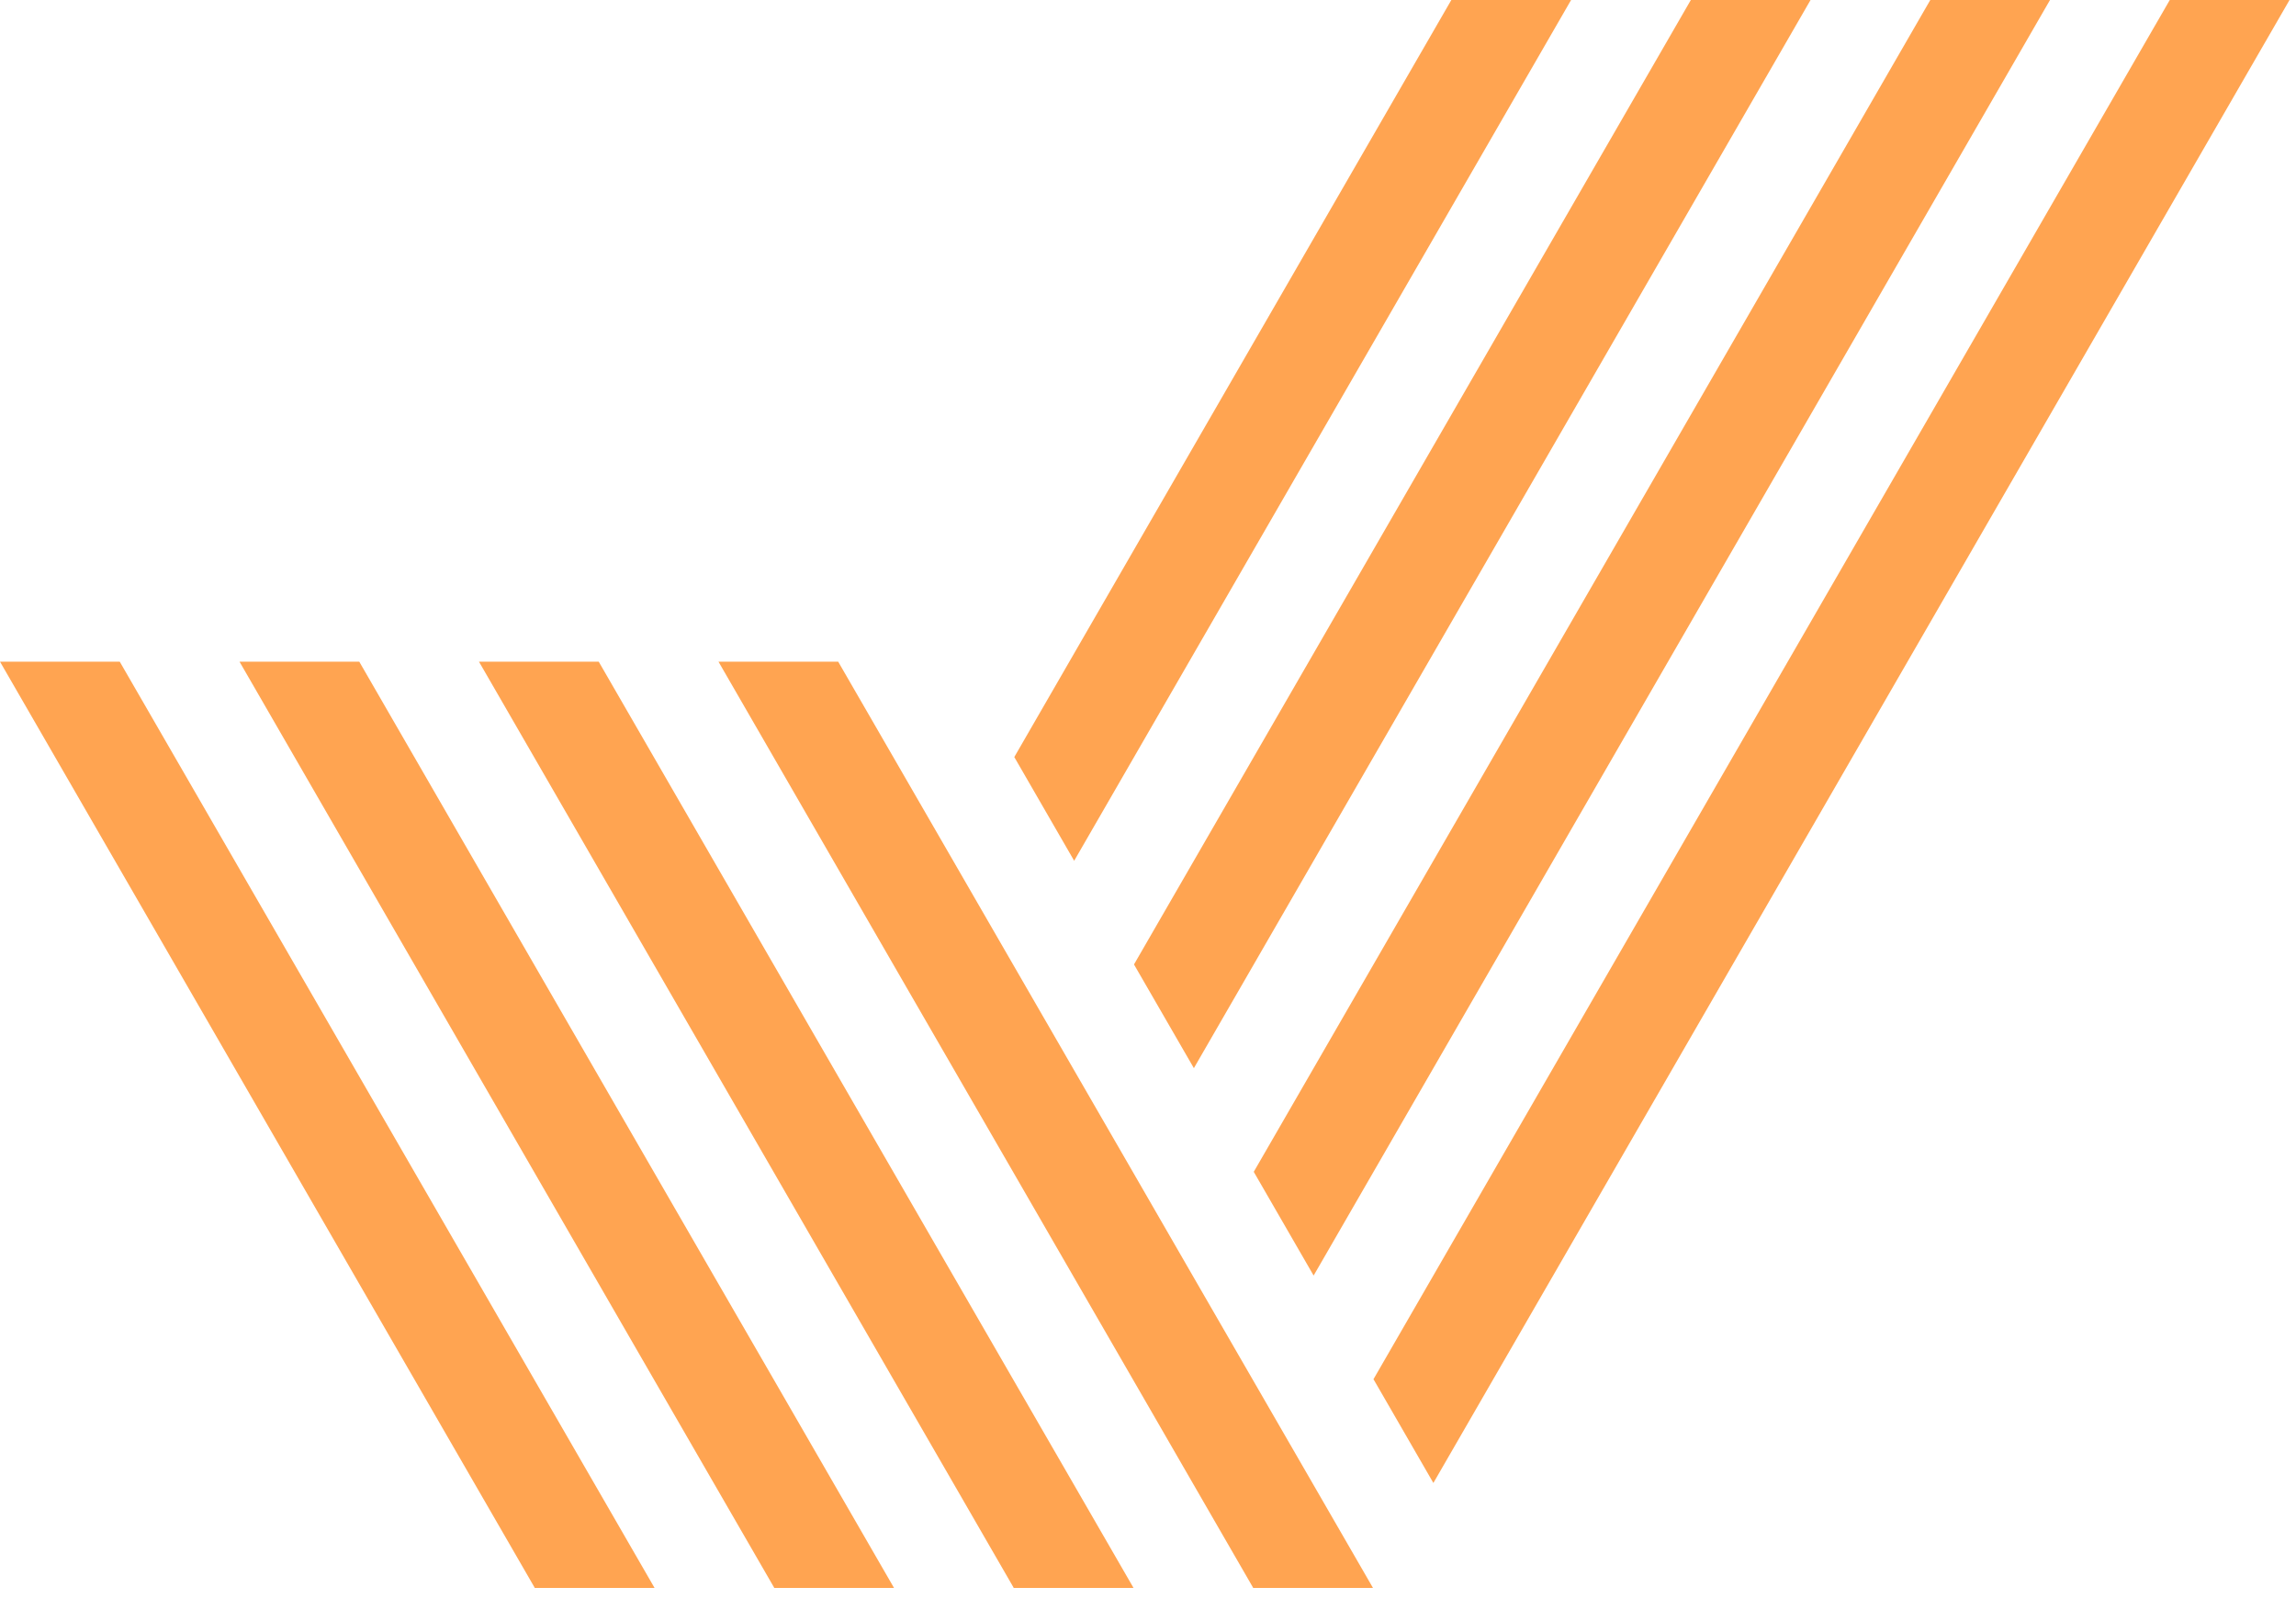 <svg width="51" height="36" viewBox="0 0 51 36" fill="none" xmlns="http://www.w3.org/2000/svg">
<path d="M14.539 35.272L14.537 35.267L13.207 32.963L2.66 14.697H0L11.877 35.267L11.874 35.272H11.879H14.534H14.539Z" fill="#FFA451"/>
<path d="M25.178 35.272L25.176 35.267L23.846 32.963L22.516 30.66L21.186 28.357L19.856 26.053L18.526 23.75L13.299 14.697H10.639L17.196 26.053L18.526 28.357L19.856 30.66L21.186 32.963L22.516 35.267L22.512 35.272H22.518H25.172H25.178Z" fill="#FFA451"/>
<path d="M29.165 32.963L27.835 30.66L26.505 28.357L25.176 26.053L23.846 23.75L22.516 21.447L21.186 19.143L18.618 14.697H15.959L19.855 21.446L22.516 26.053L23.846 28.357L25.176 30.66L26.505 32.963L27.835 35.267L27.832 35.272H27.837H30.492H30.497L30.495 35.267L29.165 32.963Z" fill="#FFA451"/>
<path d="M34.898 5.72205e-06H32.238L22.53 16.816L23.86 19.12L34.898 5.72205e-06Z" fill="#FFA451"/>
<path d="M17.199 35.272H19.859L19.856 35.267L18.526 32.963L17.197 30.66L15.866 28.357L7.98 14.697H5.32L14.536 30.66L15.866 32.963L17.197 35.267L17.193 35.272H17.199Z" fill="#FFA451"/>
<path d="M26.519 23.726L40.217 3.24249e-05H37.558L25.189 21.422L25.203 21.447L26.519 23.726Z" fill="#FFA451"/>
<path d="M29.179 28.333L45.536 0H42.877L27.849 26.029L27.863 26.053L29.179 28.333Z" fill="#FFA451"/>
<path d="M50.856 5.72205e-05H48.196L30.508 30.636L30.523 30.66L31.839 32.94L50.856 5.72205e-05Z" fill="#FFA451"/>
</svg>
